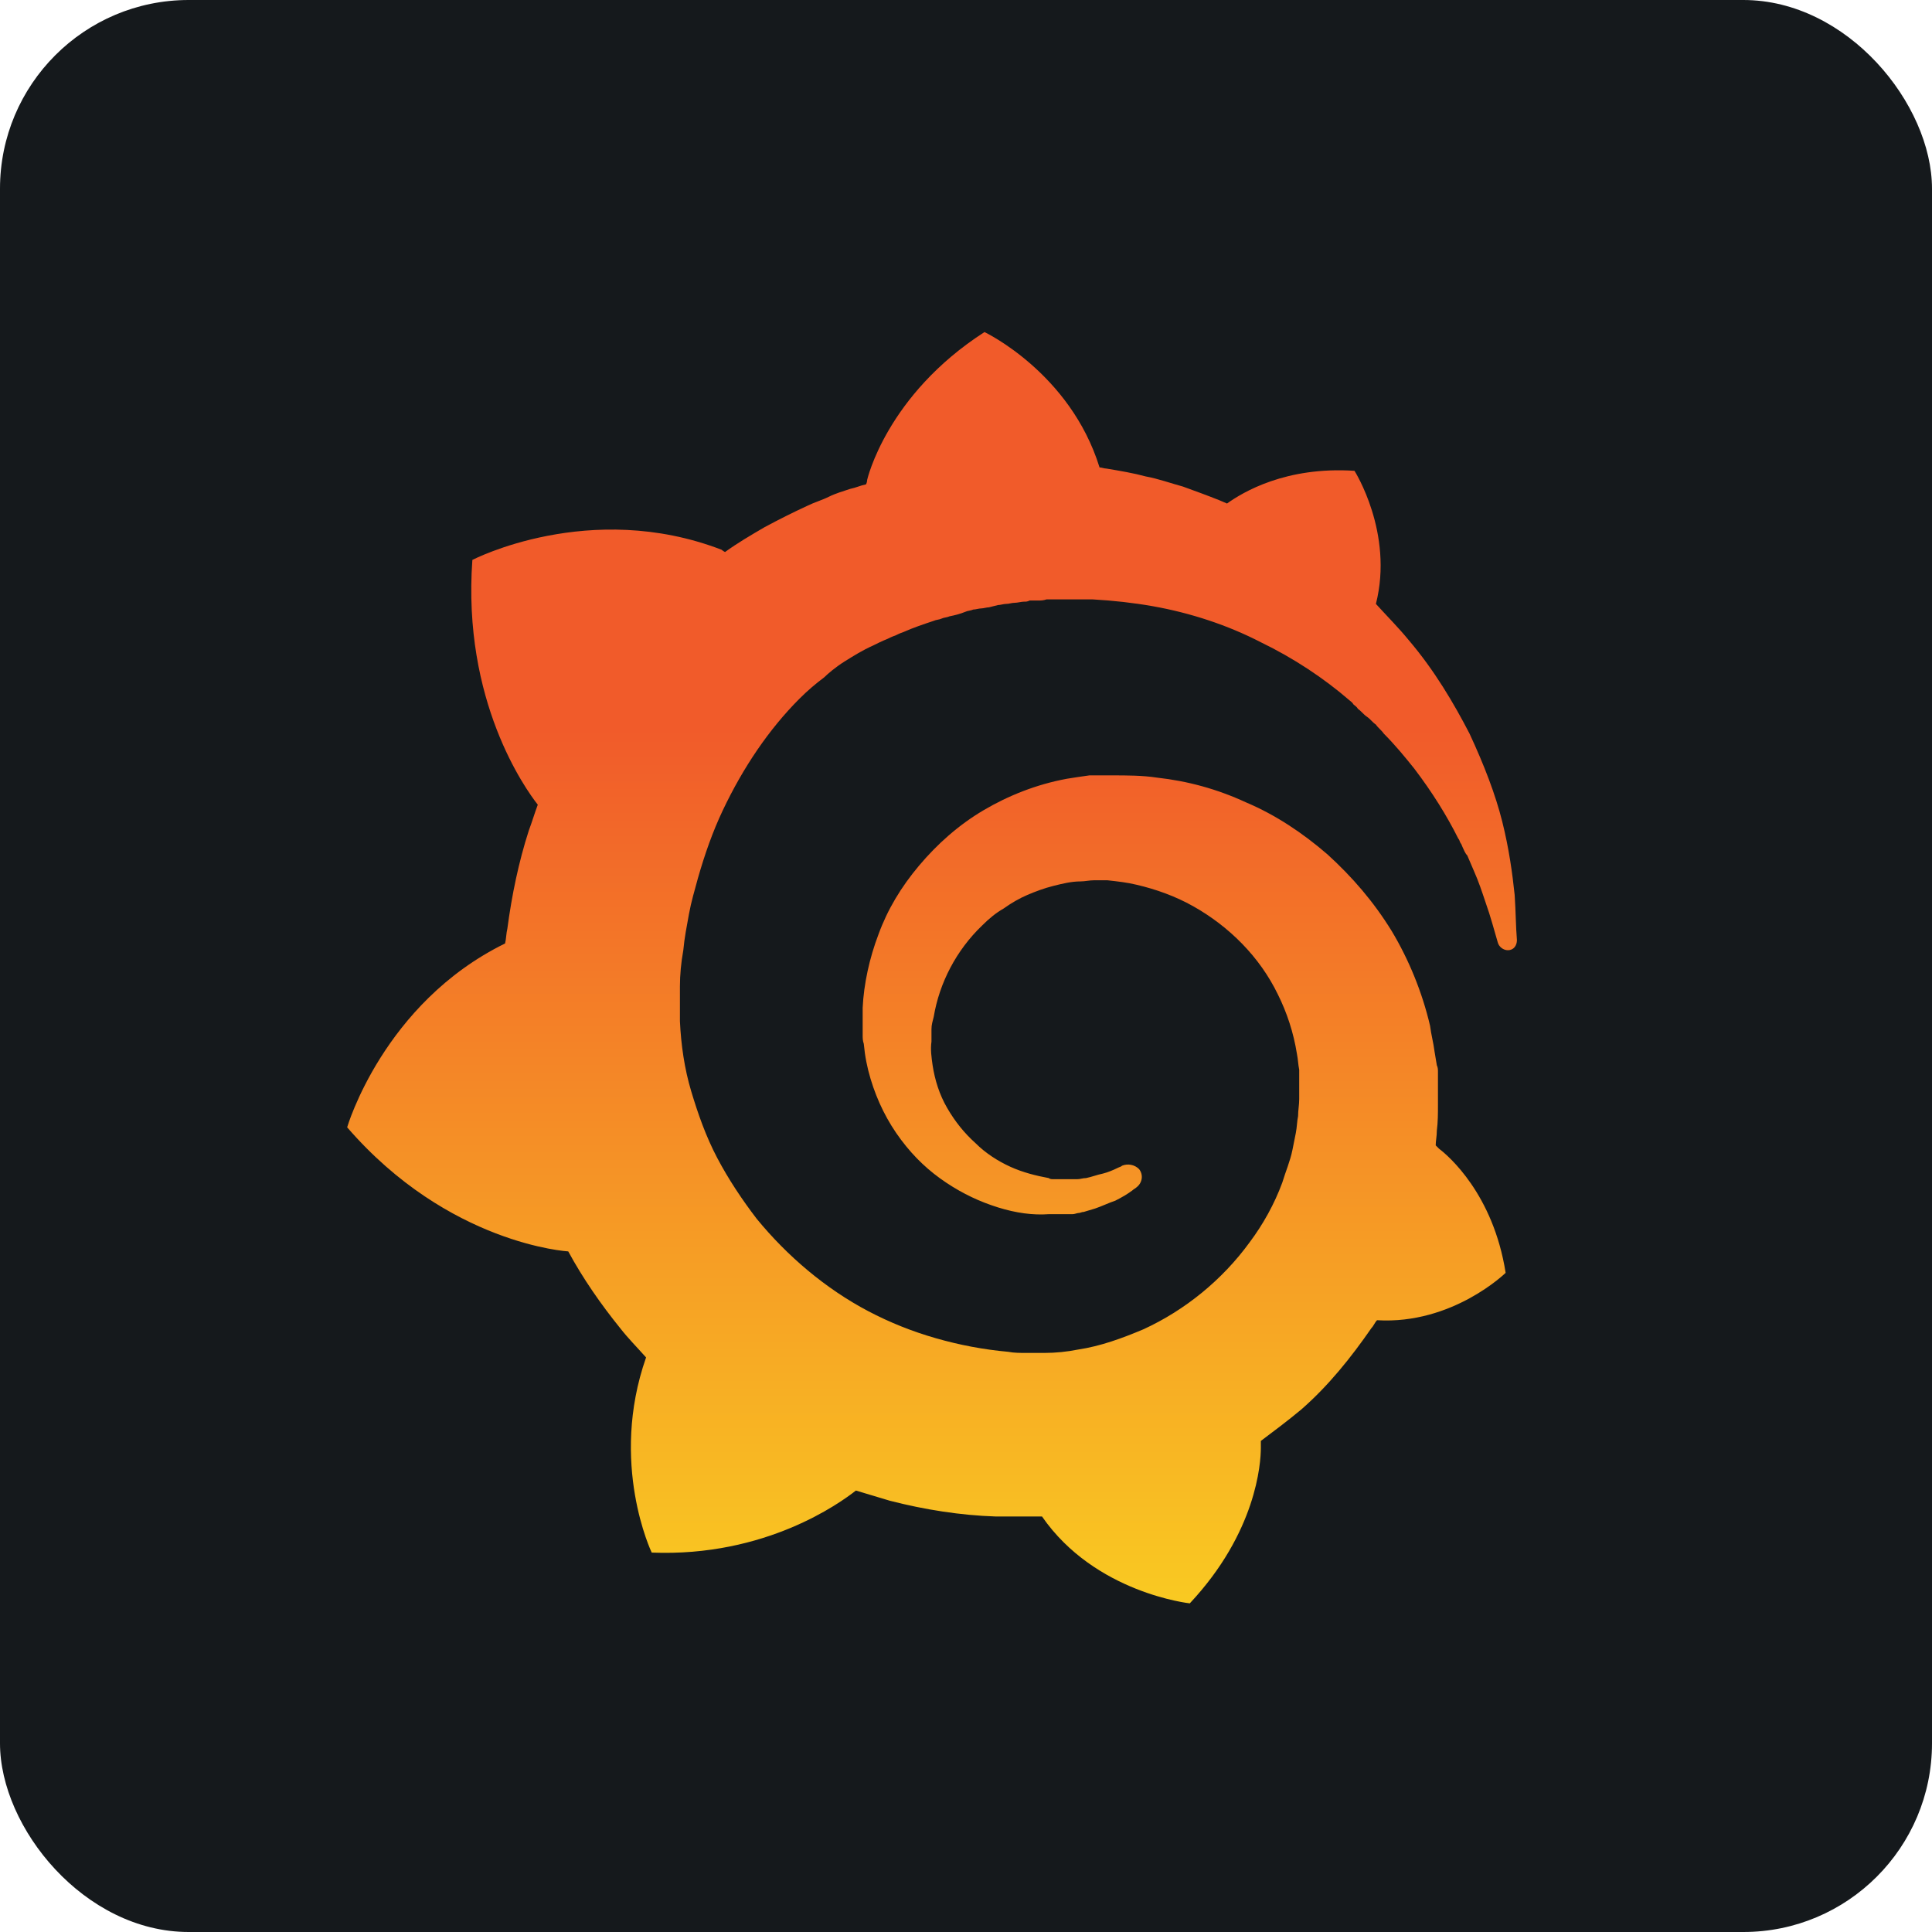 <svg width="256" height="256" title="Grafana" viewBox="0 0 256 256" fill="none" xmlns="http://www.w3.org/2000/svg" id="grafana">
<style>
#grafana {
    rect {fill: #15191C}

    @media (prefers-color-scheme: light) {
        rect {fill: #F4F2ED}
    }
}
</style>
<rect width="256" height="256" rx="25" fill="#15191C"/>
<path d="M200.701 118.585C200.402 115.745 199.954 112.457 199.057 108.87C198.16 105.283 196.665 101.396 194.722 97.211C192.63 93.175 190.089 88.841 186.651 84.805C185.306 83.161 183.811 81.666 182.316 80.022C184.708 70.606 179.476 62.385 179.476 62.385C170.359 61.787 164.679 65.225 162.586 66.719C162.287 66.57 161.839 66.42 161.54 66.271C160.045 65.673 158.401 65.075 156.757 64.477C155.113 64.029 153.469 63.431 151.824 63.132C150.18 62.684 148.387 62.385 146.593 62.086C146.294 62.086 145.995 61.936 145.696 61.936C141.81 49.381 130.45 44 130.45 44C117.446 52.37 114.905 63.581 114.905 63.581C114.905 63.581 114.905 63.88 114.756 64.178C114.009 64.328 113.411 64.627 112.663 64.776C111.767 65.075 110.72 65.374 109.824 65.823C108.927 66.271 107.88 66.57 106.984 67.018C105.041 67.915 103.247 68.812 101.304 69.858C99.51 70.904 97.716 71.951 96.072 73.147C95.773 72.997 95.624 72.848 95.624 72.848C78.136 66.121 62.591 74.193 62.591 74.193C61.246 92.877 69.616 104.535 71.26 106.628C70.812 107.824 70.513 108.87 70.065 110.066C68.719 114.251 67.823 118.585 67.225 123.069C67.075 123.667 67.075 124.415 66.926 125.013C50.783 132.934 46 149.376 46 149.376C59.452 164.921 75.296 165.818 75.296 165.818C77.239 169.405 79.631 172.843 82.172 175.982C83.218 177.327 84.414 178.523 85.609 179.868C80.677 193.918 86.357 205.726 86.357 205.726C101.453 206.324 111.318 199.149 113.411 197.505C114.905 197.954 116.4 198.402 117.895 198.851C122.528 200.046 127.311 200.794 131.945 200.943C133.141 200.943 134.337 200.943 135.532 200.943H136.13H136.579H137.326H138.073C145.098 211.107 157.654 212.452 157.654 212.452C166.473 203.036 167.07 193.918 167.07 191.825C167.07 191.825 167.07 191.825 167.07 191.676C167.07 191.527 167.07 191.377 167.07 191.377C167.07 191.228 167.07 191.078 167.07 190.929C168.864 189.583 170.658 188.238 172.451 186.743C176.039 183.605 179.028 179.868 181.718 175.982C182.017 175.683 182.167 175.234 182.466 174.935C192.48 175.533 199.505 168.658 199.505 168.658C197.861 158.195 191.882 153.113 190.687 152.216C190.687 152.216 190.687 152.216 190.537 152.067L190.388 151.917L190.238 151.768C190.238 151.17 190.388 150.572 190.388 149.824C190.537 148.629 190.537 147.582 190.537 146.387V145.49V145.041V144.892C190.537 144.593 190.537 144.743 190.537 144.593V143.846V142.949C190.537 142.65 190.537 142.351 190.537 142.052C190.537 141.753 190.537 141.454 190.388 141.155L190.238 140.258L190.089 139.362C189.939 138.166 189.64 137.12 189.491 135.924C188.445 131.44 186.651 127.105 184.409 123.368C182.017 119.482 179.177 116.194 175.889 113.204C172.601 110.365 169.013 107.973 165.127 106.329C161.241 104.535 157.355 103.489 153.319 103.041C151.376 102.742 149.284 102.742 147.34 102.742H146.593H146.444H146.145H145.846H145.098C144.799 102.742 144.5 102.742 144.351 102.742C143.305 102.891 142.258 103.04 141.362 103.19C137.326 103.937 133.589 105.432 130.301 107.375C127.013 109.318 124.173 111.859 121.781 114.699C119.39 117.539 117.596 120.528 116.4 123.817C115.204 126.956 114.457 130.393 114.308 133.532C114.308 134.28 114.308 135.176 114.308 135.924C114.308 136.073 114.308 136.372 114.308 136.522V137.12C114.308 137.568 114.308 137.867 114.457 138.315C114.607 139.959 114.905 141.454 115.354 142.949C116.251 145.938 117.596 148.629 119.39 151.02C121.183 153.412 123.126 155.205 125.368 156.7C127.61 158.195 129.852 159.241 132.244 159.988C134.635 160.736 136.878 161.035 138.97 160.885C139.269 160.885 139.568 160.885 139.717 160.885C139.867 160.885 140.016 160.885 140.166 160.885C140.315 160.885 140.465 160.885 140.614 160.885C140.913 160.885 141.063 160.885 141.362 160.885H141.511H141.661C141.81 160.885 141.959 160.885 142.109 160.885C142.408 160.885 142.707 160.736 142.856 160.736C143.155 160.736 143.305 160.586 143.604 160.586C144.052 160.437 144.65 160.287 145.098 160.138C145.995 159.839 146.892 159.391 147.789 159.092C148.686 158.643 149.433 158.195 150.031 157.746C150.18 157.597 150.479 157.447 150.629 157.298C151.376 156.7 151.526 155.654 150.928 154.906C150.33 154.309 149.433 154.159 148.686 154.458C148.536 154.608 148.387 154.608 148.088 154.757C147.49 155.056 146.743 155.355 146.145 155.504C145.397 155.654 144.65 155.953 143.903 156.102C143.454 156.102 143.155 156.252 142.707 156.252C142.557 156.252 142.258 156.252 142.109 156.252C141.959 156.252 141.661 156.252 141.511 156.252C141.362 156.252 141.063 156.252 140.913 156.252C140.614 156.252 140.465 156.252 140.166 156.252H140.016H139.867C139.717 156.252 139.717 156.252 139.568 156.252C139.419 156.252 139.12 156.252 138.97 156.102C137.326 155.803 135.532 155.355 133.888 154.608C132.244 153.86 130.6 152.814 129.255 151.469C127.76 150.123 126.564 148.629 125.518 146.835C124.472 145.041 123.874 143.098 123.575 141.155C123.425 140.109 123.276 139.063 123.425 138.016C123.425 137.717 123.425 137.419 123.425 137.12V136.97V136.821C123.425 136.671 123.425 136.522 123.425 136.372C123.425 135.774 123.575 135.326 123.724 134.728C124.472 130.244 126.714 125.909 130.151 122.621C131.048 121.724 131.945 120.977 132.991 120.379C134.038 119.632 135.084 119.034 136.13 118.585C137.176 118.137 138.372 117.689 139.568 117.39C140.764 117.091 141.959 116.792 143.155 116.792C143.753 116.792 144.351 116.642 144.949 116.642C145.098 116.642 145.248 116.642 145.397 116.642H145.846H146.145H146.294H146.743C148.088 116.792 149.433 116.941 150.629 117.24C153.17 117.838 155.711 118.735 158.102 120.08C162.885 122.77 166.921 126.806 169.312 131.739C170.508 134.13 171.405 136.821 171.853 139.661C172.003 140.408 172.003 141.006 172.152 141.753V142.202V142.65C172.152 142.799 172.152 142.949 172.152 143.098C172.152 143.248 172.152 143.397 172.152 143.547V143.995V144.444C172.152 144.743 172.152 145.34 172.152 145.639C172.152 146.387 172.003 147.134 172.003 147.881C171.853 148.629 171.853 149.376 171.704 150.123C171.554 150.871 171.405 151.618 171.256 152.365C170.957 153.86 170.359 155.205 169.91 156.7C168.864 159.54 167.369 162.23 165.576 164.622C161.988 169.554 157.056 173.59 151.526 176.131C148.686 177.327 145.846 178.373 142.856 178.822C141.362 179.121 139.867 179.27 138.372 179.27H138.073H137.774H137.326H136.579H136.13H135.981C135.233 179.27 134.337 179.27 133.589 179.121C130.301 178.822 127.162 178.224 124.023 177.327C120.884 176.43 117.895 175.234 115.055 173.74C109.375 170.75 104.293 166.416 100.257 161.483C98.314 158.942 96.521 156.252 95.026 153.412C93.531 150.572 92.485 147.582 91.588 144.593C90.691 141.604 90.243 138.465 90.094 135.326V134.728V134.579V134.429V134.13V133.682V133.532V133.383V133.084V132.337V132.187V131.888C90.094 131.44 90.094 131.141 90.094 130.692C90.094 129.198 90.243 127.554 90.542 125.909C90.691 124.265 90.99 122.77 91.289 121.126C91.588 119.482 92.037 117.987 92.485 116.343C93.382 113.204 94.428 110.215 95.773 107.375C98.464 101.695 101.902 96.613 105.937 92.578C106.984 91.531 108.03 90.635 109.226 89.738C109.674 89.289 110.72 88.392 111.916 87.645C113.112 86.898 114.308 86.15 115.653 85.553C116.251 85.254 116.849 84.955 117.596 84.656C117.895 84.506 118.194 84.357 118.642 84.207C118.941 84.058 119.24 83.908 119.689 83.759C121.034 83.161 122.379 82.713 123.724 82.264C124.023 82.115 124.472 82.115 124.77 81.965C125.069 81.816 125.518 81.816 125.817 81.666C126.564 81.517 127.162 81.367 127.909 81.069C128.208 80.919 128.657 80.919 128.956 80.769C129.255 80.769 129.703 80.62 130.002 80.62C130.301 80.62 130.749 80.471 131.048 80.471L131.646 80.321L132.244 80.172C132.543 80.172 132.991 80.022 133.29 80.022C133.739 80.022 134.038 79.873 134.486 79.873C134.785 79.873 135.383 79.723 135.682 79.723C135.981 79.723 136.13 79.723 136.429 79.574H136.878H137.176H137.475C137.924 79.574 138.223 79.574 138.671 79.424H139.269H139.419H139.717C140.016 79.424 140.465 79.424 140.764 79.424C142.109 79.424 143.454 79.424 144.799 79.424C147.49 79.574 150.18 79.873 152.721 80.321C157.803 81.218 162.736 82.862 167.07 85.104C171.405 87.197 175.441 89.887 178.729 92.727C178.878 92.877 179.177 93.026 179.327 93.325C179.476 93.474 179.775 93.624 179.925 93.923C180.373 94.222 180.672 94.67 181.121 94.969C181.569 95.268 181.868 95.716 182.316 96.015C182.615 96.464 183.064 96.763 183.363 97.211C184.857 98.706 186.203 100.35 187.398 101.845C189.79 104.984 191.733 108.122 193.228 111.112C193.377 111.261 193.377 111.411 193.527 111.71C193.676 111.859 193.676 112.009 193.825 112.308C193.975 112.607 194.124 113.055 194.423 113.354C194.573 113.653 194.722 114.101 194.872 114.4C195.021 114.699 195.171 115.148 195.32 115.446C195.918 116.792 196.366 118.137 196.815 119.482C197.562 121.575 198.011 123.368 198.459 124.863C198.608 125.461 199.206 125.909 199.804 125.909C200.552 125.909 201 125.311 201 124.564C200.851 122.77 200.851 120.827 200.701 118.585Z" fill="url(#linearGradient)"/>
<linearGradient id="linearGradient" x1="123.5" y1="250.434" x2="123.5" y2="96.701" gradientUnits="userSpaceOnUse">
<stop stop-color="#FCEE1F"/>
<stop offset="1" stop-color="#F15B2A"/>
</linearGradient>
</svg>
